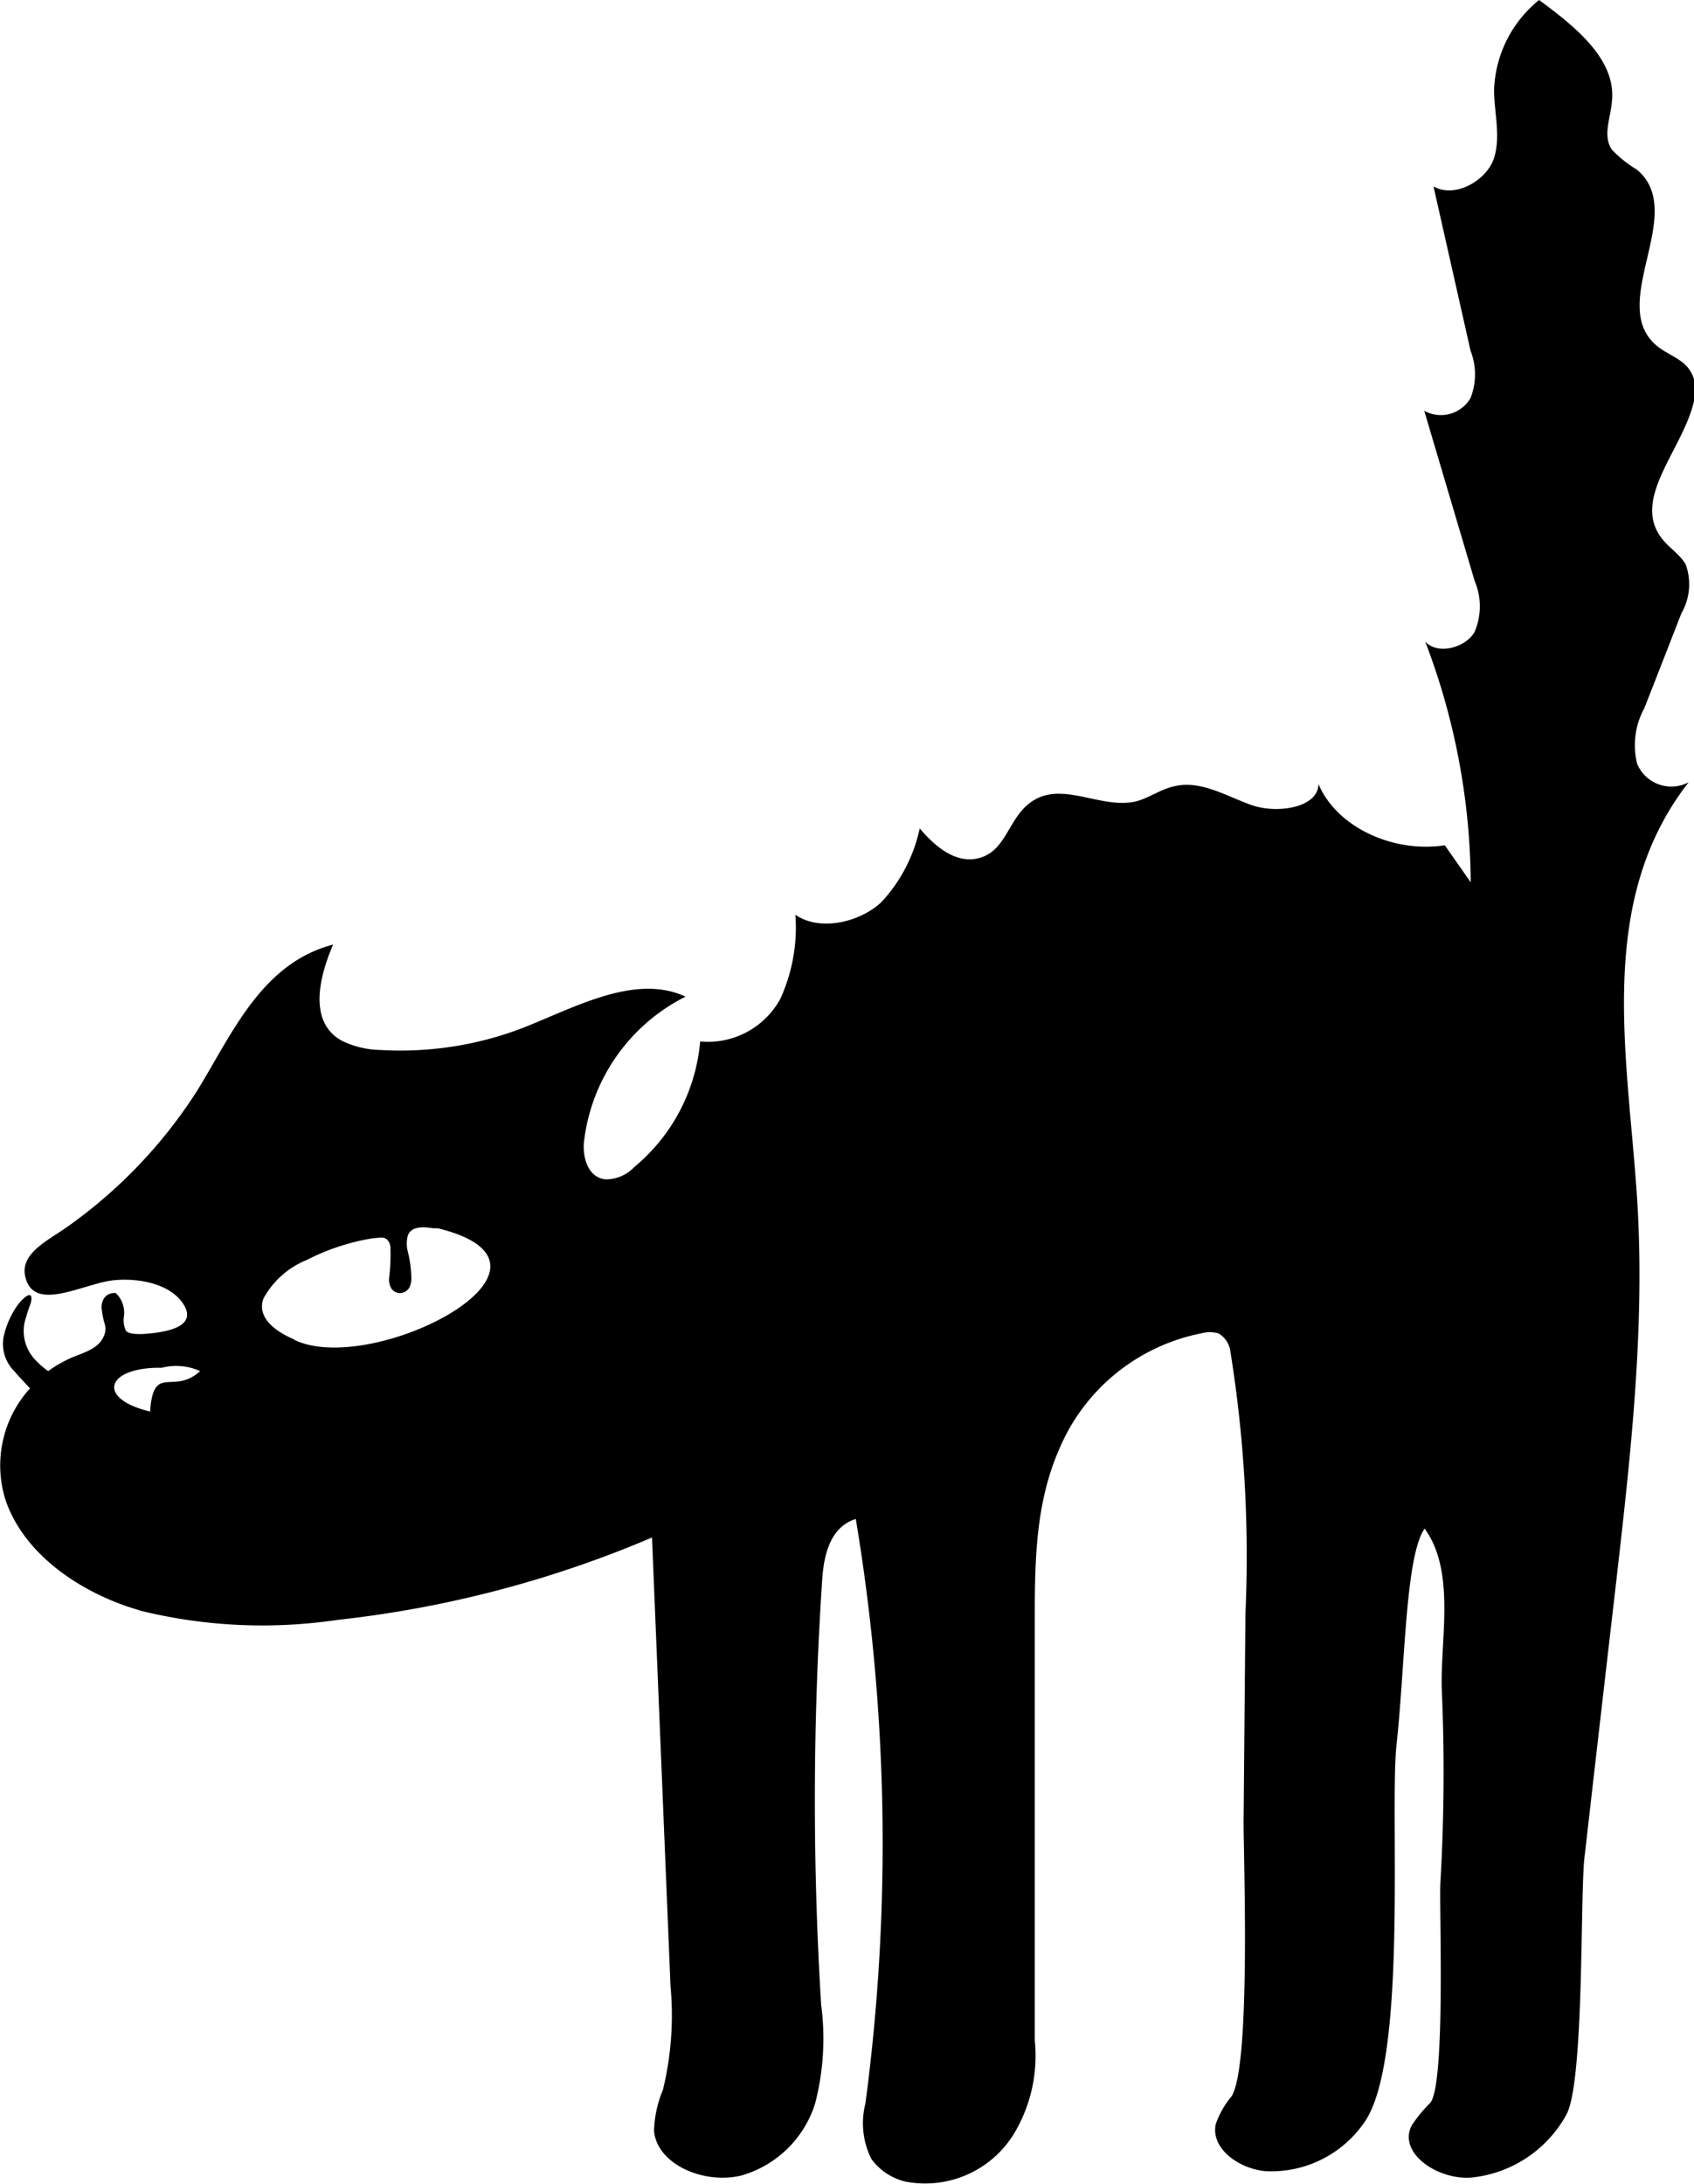 <svg xmlns="http://www.w3.org/2000/svg" viewBox="0 0 91.43 117.87"><path d="M91.14,19.89c-.38-.51-1.09-.75-1.62-1.15-2.93-2.23,1.65-7.26-1.18-9.59A6.37,6.37,0,0,1,87,8.08c-.52-.76-.06-1.73,0-2.61.24-2.25-1.94-4-3.93-5.47a6.52,6.52,0,0,0-2.43,4.85c0,1.23.37,2.48,0,3.67s-2.09,2.22-3.27,1.54l2,8.87a3.5,3.5,0,0,1,0,2.55,1.85,1.85,0,0,1-2.5.69l2.72,9.18a3.51,3.51,0,0,1,0,2.75c-.47.85-2,1.28-2.67.52a37,37,0,0,1,2.46,13l-1.4-2c-2.83.43-5.85-1-6.82-3.31,0,1.28-2.22,1.63-3.61,1.14s-2.77-1.38-4.23-1c-.72.17-1.31.62-2,.8-1.76.42-3.73-.94-5.32-.17s-1.55,2.81-3.16,3.23c-1.28.34-2.42-.68-3.2-1.6a8.41,8.41,0,0,1-2.09,4c-1.18,1.08-3.31,1.57-4.62.66a9.27,9.27,0,0,1-.82,4.55,4.46,4.46,0,0,1-4.32,2.29,9.92,9.92,0,0,1-3.56,6.78,2.11,2.11,0,0,1-1.54.66c-.94-.09-1.23-1.13-1.18-1.94A10.06,10.06,0,0,1,37,53.79c-2.73-1.27-6,.6-8.84,1.71a18.44,18.44,0,0,1-7.59,1.17,5,5,0,0,1-2.12-.5c-1.81-1-1.24-3.41-.47-5.19-3.85,1-5.44,4.79-7.31,7.84a26.36,26.36,0,0,1-7.12,7.45C2.5,67,1,67.71,1.39,69c.52,1.84,3.17.24,4.8.09,1.46-.13,3.13.27,3.76,1.38S9.1,71.92,7.64,72c-.27,0-.67,0-.84-.17a1.33,1.33,0,0,1-.11-.79,1.47,1.47,0,0,0-.37-1.18.22.22,0,0,0-.09-.07.24.24,0,0,0-.12,0,.64.64,0,0,0-.53.34.92.92,0,0,0-.08.59,4.34,4.34,0,0,0,.14.7.88.88,0,0,1,0,.6c-.22.64-.81.88-1.52,1.15A6.62,6.62,0,0,0,2.6,74a4.71,4.71,0,0,1-.7-.61A2.26,2.26,0,0,1,1.44,71c0-.1.23-.67.24-.76.13-.73-.52-.14-.84.36A4.74,4.74,0,0,0,.23,72a2.07,2.07,0,0,0,.54,2c.11.13.46.52.85.93a6.19,6.19,0,0,0-1.33,6c.9,2.69,3.55,4.73,6.6,5.78l.73.23a27.56,27.56,0,0,0,10.57.49,59.83,59.83,0,0,0,17-4.45l1,24.22a17,17,0,0,1-.41,5.59,6.19,6.19,0,0,0-.48,2.21c.15,1.79,2.65,2.9,4.69,2.42a5.86,5.86,0,0,0,4-3.88,13.91,13.91,0,0,0,.33-5.34,179.66,179.66,0,0,1,.06-23c.09-1.26.42-2.79,1.81-3.22a106.52,106.52,0,0,1,.52,31.54,4.32,4.32,0,0,0,.32,3,3.19,3.19,0,0,0,1.83,1.22,5.62,5.62,0,0,0,5.89-2.62,8.17,8.17,0,0,0,1.1-5l0-22.5c0-3.14,0-6.36,1.29-9.34a10.54,10.54,0,0,1,7.7-6.32,1.78,1.78,0,0,1,.92,0,1.32,1.32,0,0,1,.65,1,69.52,69.52,0,0,1,.81,14.13L67.12,98.4c0,1.83.4,13.12-.65,14.74a4.86,4.86,0,0,0-.85,1.49c-.29,1.28,1.18,2.41,2.69,2.55a6.1,6.1,0,0,0,5.33-2.64C76,111.19,75,97.83,75.37,94.2c.47-4.22.47-10.2,1.52-11.7,1.71,2.34.82,6.08.93,8.75a102.69,102.69,0,0,1-.08,10.38c-.07,1.21.3,10.88-.55,11.87a7,7,0,0,0-1,1.22c-.74,1.45,1.33,2.91,3.17,2.81a6.61,6.61,0,0,0,5.17-3.38c1-1.75.74-12.1,1-14q.84-7.35,1.69-14.69c.79-6.91,1.58-13.85,1.14-20.75-.49-7.66-2.28-16,2.78-22.49a2,2,0,0,1-2.78-1,4.17,4.17,0,0,1,.39-3q1-2.55,2-5.12a3.13,3.13,0,0,0,.23-2.64c-.3-.53-.89-.89-1.27-1.38-1.79-2.26,1.43-5.09,1.79-7.83A1.9,1.9,0,0,0,91.14,19.89Zm-83,56.3c-3-.7-2.41-2.42.59-2.37A3.1,3.1,0,0,1,10.8,74C9.35,75.33,8.28,73.54,8.1,76.19Zm7.76-3.89c-1-.42-2.06-1.17-1.68-2.22A4.65,4.65,0,0,1,16.56,68a12,12,0,0,1,3.56-1.17c.26,0,.58-.12.78.08a.63.63,0,0,1,.17.38A10.65,10.65,0,0,1,21,69a1,1,0,0,0,.11.52.57.57,0,0,0,.5.27.61.61,0,0,0,.49-.31,1.09,1.09,0,0,0,.1-.53A6.25,6.25,0,0,0,22,67.51a1.71,1.71,0,0,1,0-.78c.15-.56.85-.53,1.37-.44l.26,0C31.82,68.3,20.07,74.38,15.86,72.3Z"/></svg>